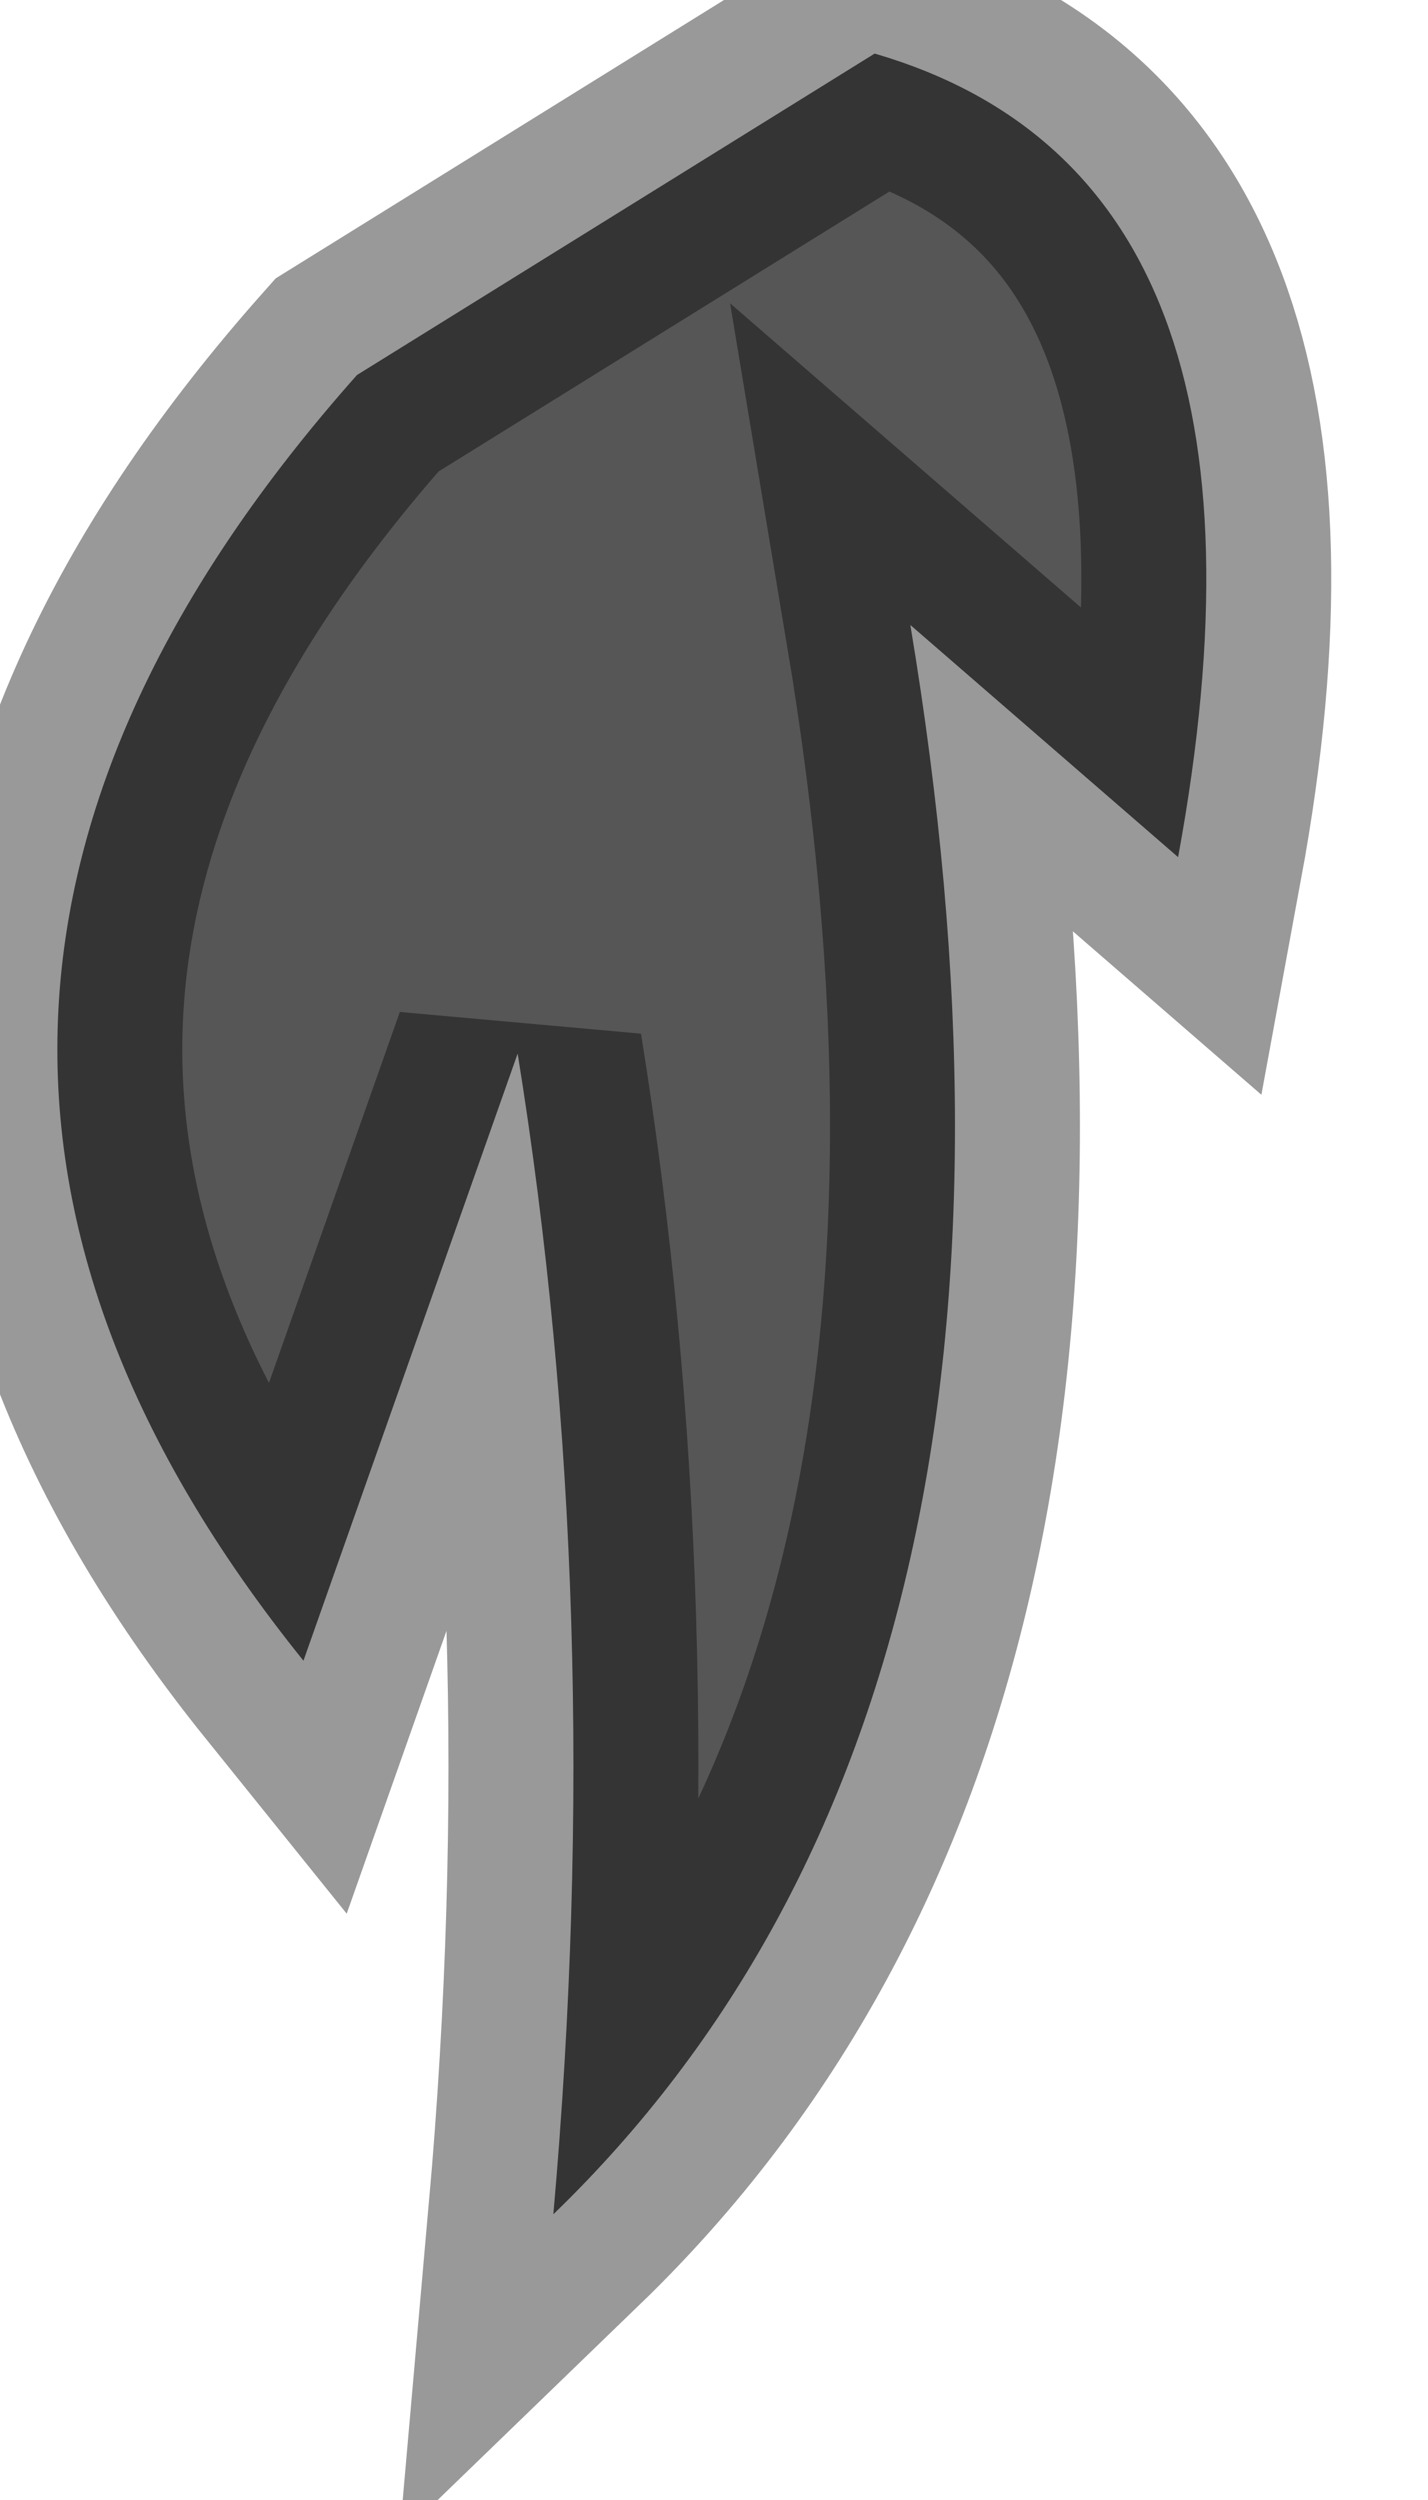 <?xml version="1.0" encoding="utf-8"?>
<svg version="1.1" id="Layer_1"
xmlns="http://www.w3.org/2000/svg"
xmlns:xlink="http://www.w3.org/1999/xlink"
width="4px" height="7px"
xml:space="preserve">
<g id="PathID_1605" transform="matrix(1, 0, 0, 1, 0.15, 0.15)">
<path style="fill:#565656;fill-opacity:1" d="M0.85 0.9L2.3 0Q3.5 0.35 3.15 2.25L2.4 1.6Q2.9 4.6 1.4 6.05Q1.55 4.35 1.3 2.8L0.7 4.5Q-0.75 2.7 0.85 0.9" />
<path style="fill:none;stroke-width:0.7;stroke-linecap:round;stroke-linejoin:miter;stroke-miterlimit:3;stroke:#000000;stroke-opacity:0.4" d="M0.7 4.5L1.3 2.8Q1.55 4.35 1.4 6.05Q2.9 4.6 2.4 1.6L3.15 2.25Q3.5 0.35 2.3 0L0.85 0.9Q-0.75 2.7 0.7 4.5z" />
</g>
</svg>
